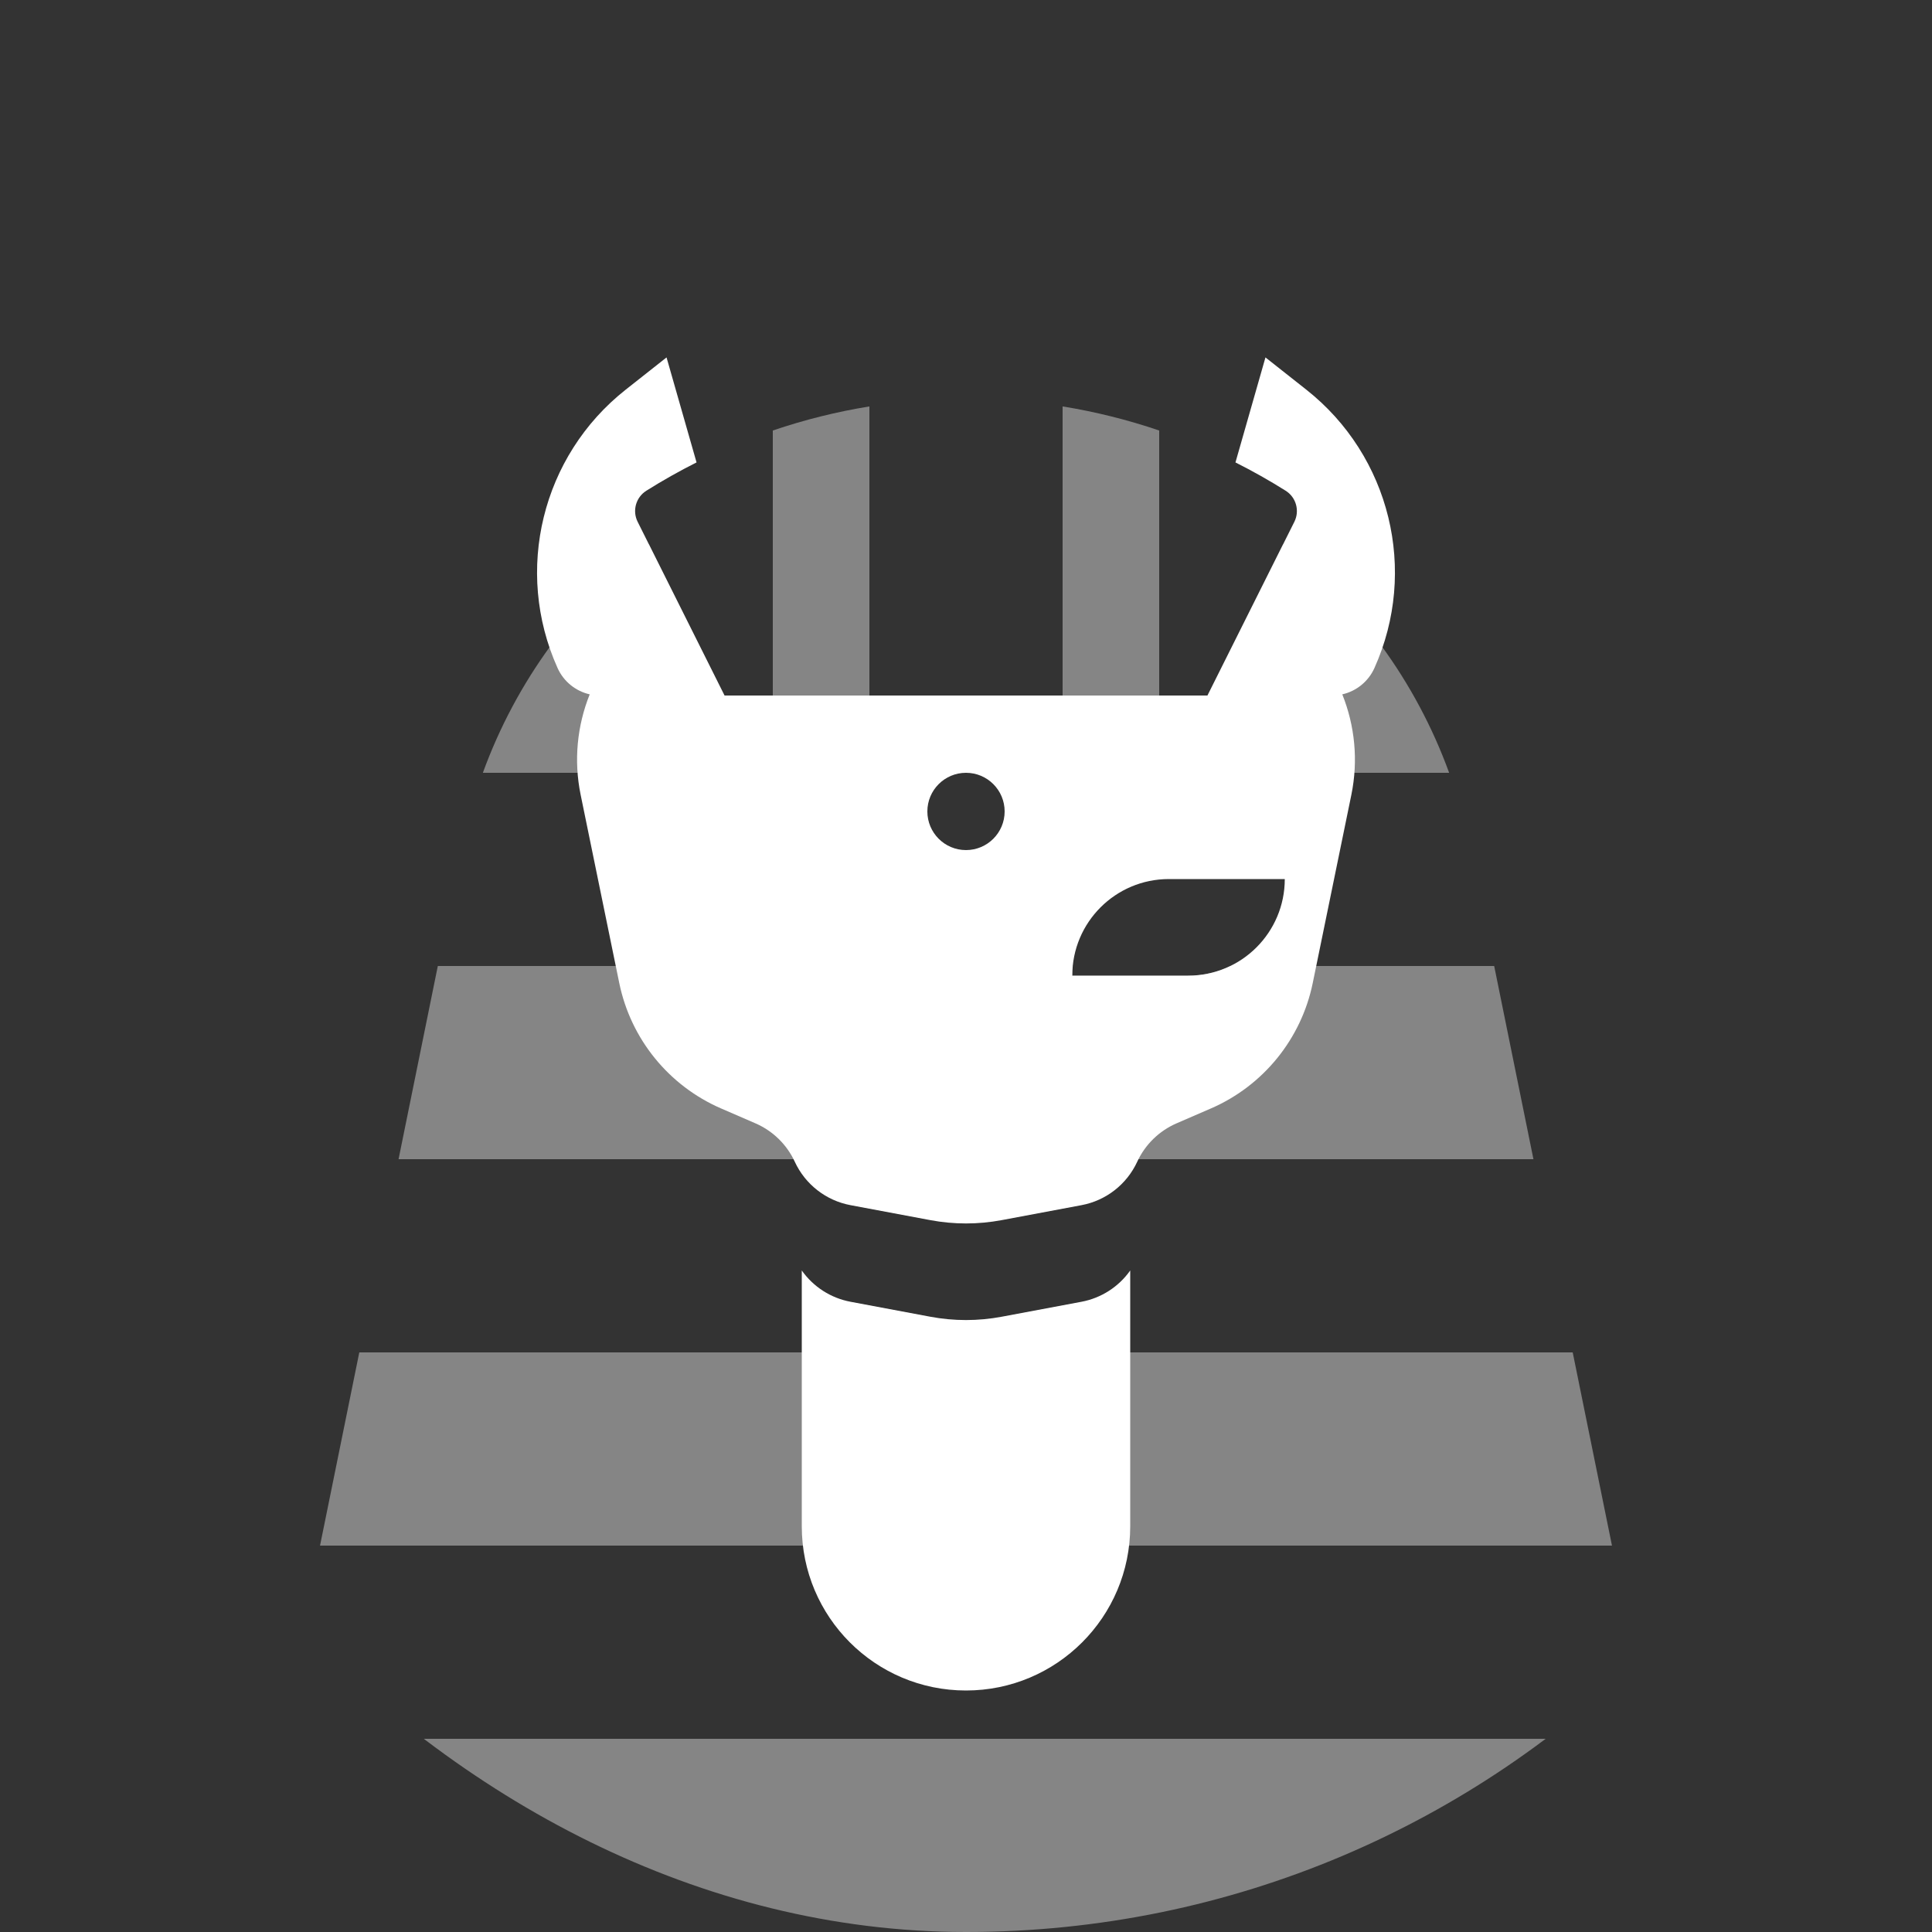 <svg width="1em" height="1em" viewBox="0 0 400 400" fill="none" xmlns="http://www.w3.org/2000/svg">
<rect x="0" y="0" width="400" height="400" fill="#333333" stroke="none"/>
<g clip-path="url(#clip0_259_223232)">
<path fill-rule="evenodd" clip-rule="evenodd" d="M180 144H160V89.131C166.548 86.906 173.239 85.244 180 84.144V144ZM220 144V84.144C226.761 85.244 233.452 86.906 240 89.131V144H220ZM134.333 112.666C118.943 124.728 106.882 141.002 99.971 160H300.03C293.118 141.002 281.057 124.728 265.667 112.666L250 144H150L134.333 112.666ZM309.355 200H254.728C252.091 201.281 249.129 202 246 202H222C222 201.325 222.033 200.658 222.099 200H90.645L82.516 240H184.3L184.333 240H215.667L215.7 240H317.484L309.355 200ZM74.387 280L66.258 320H333.742L325.613 280H74.387ZM58.129 360L50 400H350L341.871 360H58.129Z" fill="white" fill-opacity="0.4"/>
<path fill-rule="evenodd" clip-rule="evenodd" d="M115.441 138.314C106.366 118.145 112.175 94.388 129.534 80.684L138 74L144.212 95.74C140.679 97.515 137.211 99.468 133.82 101.599C131.652 102.961 130.873 105.746 132.018 108.035L150 144H250L267.982 108.035C269.127 105.746 268.348 102.961 266.18 101.599C262.789 99.468 259.321 97.515 255.789 95.741L262 74L270.466 80.684C287.825 94.388 293.635 118.145 284.559 138.314C283.301 141.109 280.815 143.098 277.906 143.76C280.515 150.249 281.237 157.468 279.784 164.555L271.789 203.527C269.414 215.105 261.542 224.798 250.697 229.498L243.586 232.579C239.989 234.138 237.092 236.968 235.449 240.527C233.285 245.215 228.986 248.565 223.911 249.517L207.372 252.618C202.5 253.531 197.5 253.531 192.628 252.618L176.089 249.517C171.014 248.565 166.715 245.215 164.551 240.527C162.908 236.968 160.011 234.138 156.414 232.579L149.303 229.498C138.458 224.798 130.586 215.105 128.211 203.527L120.216 164.555C118.763 157.468 119.485 150.249 122.094 143.76C119.185 143.098 116.699 141.108 115.441 138.314ZM222 202C222 190.954 230.954 182 242 182H266C266 193.046 257.046 202 246 202H222ZM166 263.038V316C166 334.777 181.222 350 200 350C218.778 350 234 334.777 234 316V263.038C231.63 266.397 228.025 268.745 223.911 269.517L207.372 272.618C202.5 273.531 197.5 273.531 192.628 272.618L176.089 269.517C171.975 268.745 168.37 266.397 166 263.038ZM200 176C204.418 176 208 172.418 208 168C208 163.582 204.418 160 200 160C195.582 160 192 163.582 192 168C192 172.418 195.582 176 200 176Z" fill="white"/>
</g>
<defs>
<clipPath id="clip0_259_223232">
<rect width="400" height="400" rx="200" fill="white"/>
</clipPath>
</defs>
</svg>
